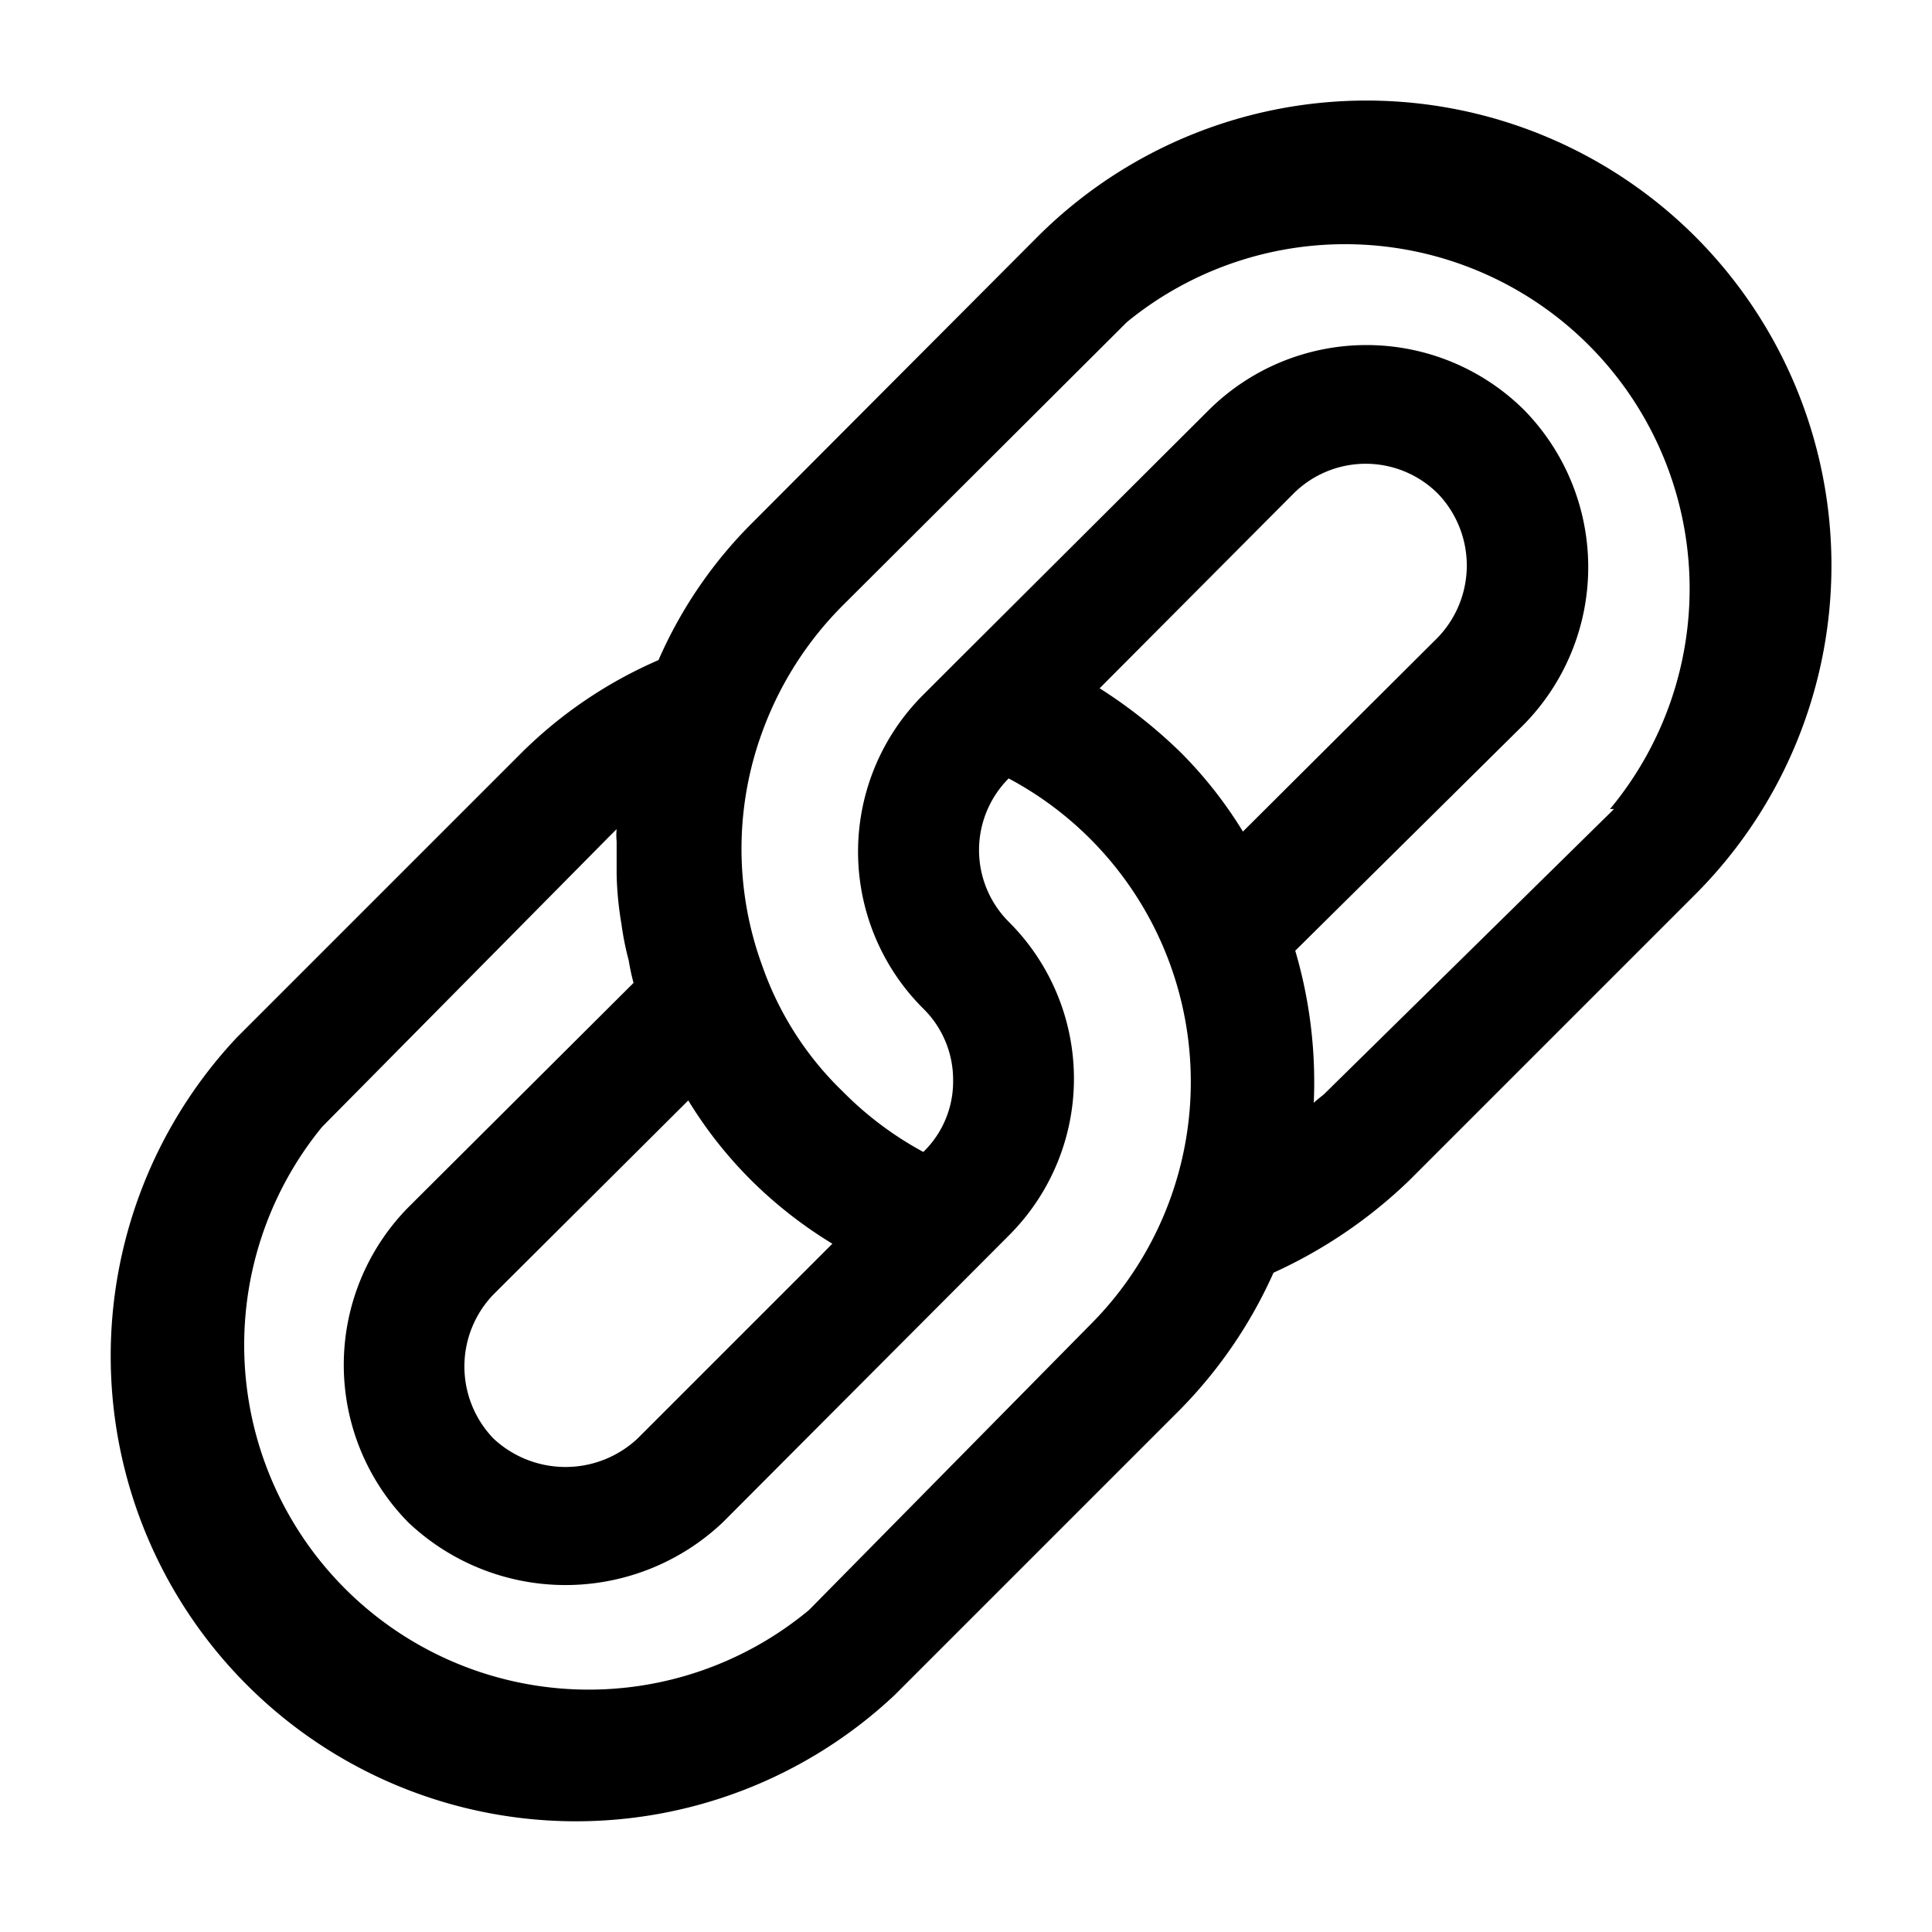 <svg xmlns="http://www.w3.org/2000/svg" viewBox="0 0 24 24"><g id="it-network"><path fill="currentColor" id="it-6" d="M21.06,2.94a5.78,5.78,0,0,0-8.17,0L9.34,6.5A5.53,5.53,0,0,0,8.18,8.2,5.54,5.54,0,0,0,6.49,9.34L2.94,12.89a5.78,5.78,0,0,0,8.17,8.17l3.55-3.55a5.78,5.78,0,0,0,1.16-1.7,6,6,0,0,0,1.69-1.15l3.55-3.55a5.78,5.78,0,0,0,0-8.17Zm-6.4,6.4a6.24,6.24,0,0,0-1-.79l2.41-2.42a1.27,1.27,0,0,1,1.79,0,1.29,1.29,0,0,1,0,1.79l-2.42,2.41A5.29,5.29,0,0,0,14.66,9.34Zm-4.32,6.11L7.92,17.87a1.31,1.31,0,0,1-1.79,0,1.29,1.29,0,0,1,0-1.79l2.42-2.41a5.29,5.29,0,0,0,.79,1A5.43,5.43,0,0,0,10.34,15.45ZM10.05,20A4.28,4.28,0,0,1,4,14L7.56,10.4l.1-.1a.75.75,0,0,0,0,.15c0,.14,0,.27,0,.41a4.2,4.2,0,0,0,.06.62,3.58,3.58,0,0,0,.09.45,2.8,2.8,0,0,0,.06.28L5.07,15a2.79,2.79,0,0,0,0,3.91,2.84,2.84,0,0,0,3.91,0l3.55-3.56a2.75,2.75,0,0,0,0-3.9,1.26,1.26,0,0,1,0-1.78l0,0a4.27,4.27,0,0,1,1,6.8Zm10-9.95L16.44,13.6s-.08.06-.12.1a5.77,5.77,0,0,0-.23-1.89L18.93,9a2.79,2.79,0,0,0,0-3.91,2.78,2.78,0,0,0-3.91,0L11.88,8.22l-.41.41a2.75,2.75,0,0,0,0,3.9,1.24,1.24,0,0,1,.37.89,1.22,1.22,0,0,1-.37.89l0,0a4.23,4.23,0,0,1-1-.75,4,4,0,0,1-1-1.56,4.22,4.22,0,0,1,0-2.91,4.3,4.3,0,0,1,1-1.57L14,4A4.28,4.28,0,0,1,20,10.05Z"/></g></svg>